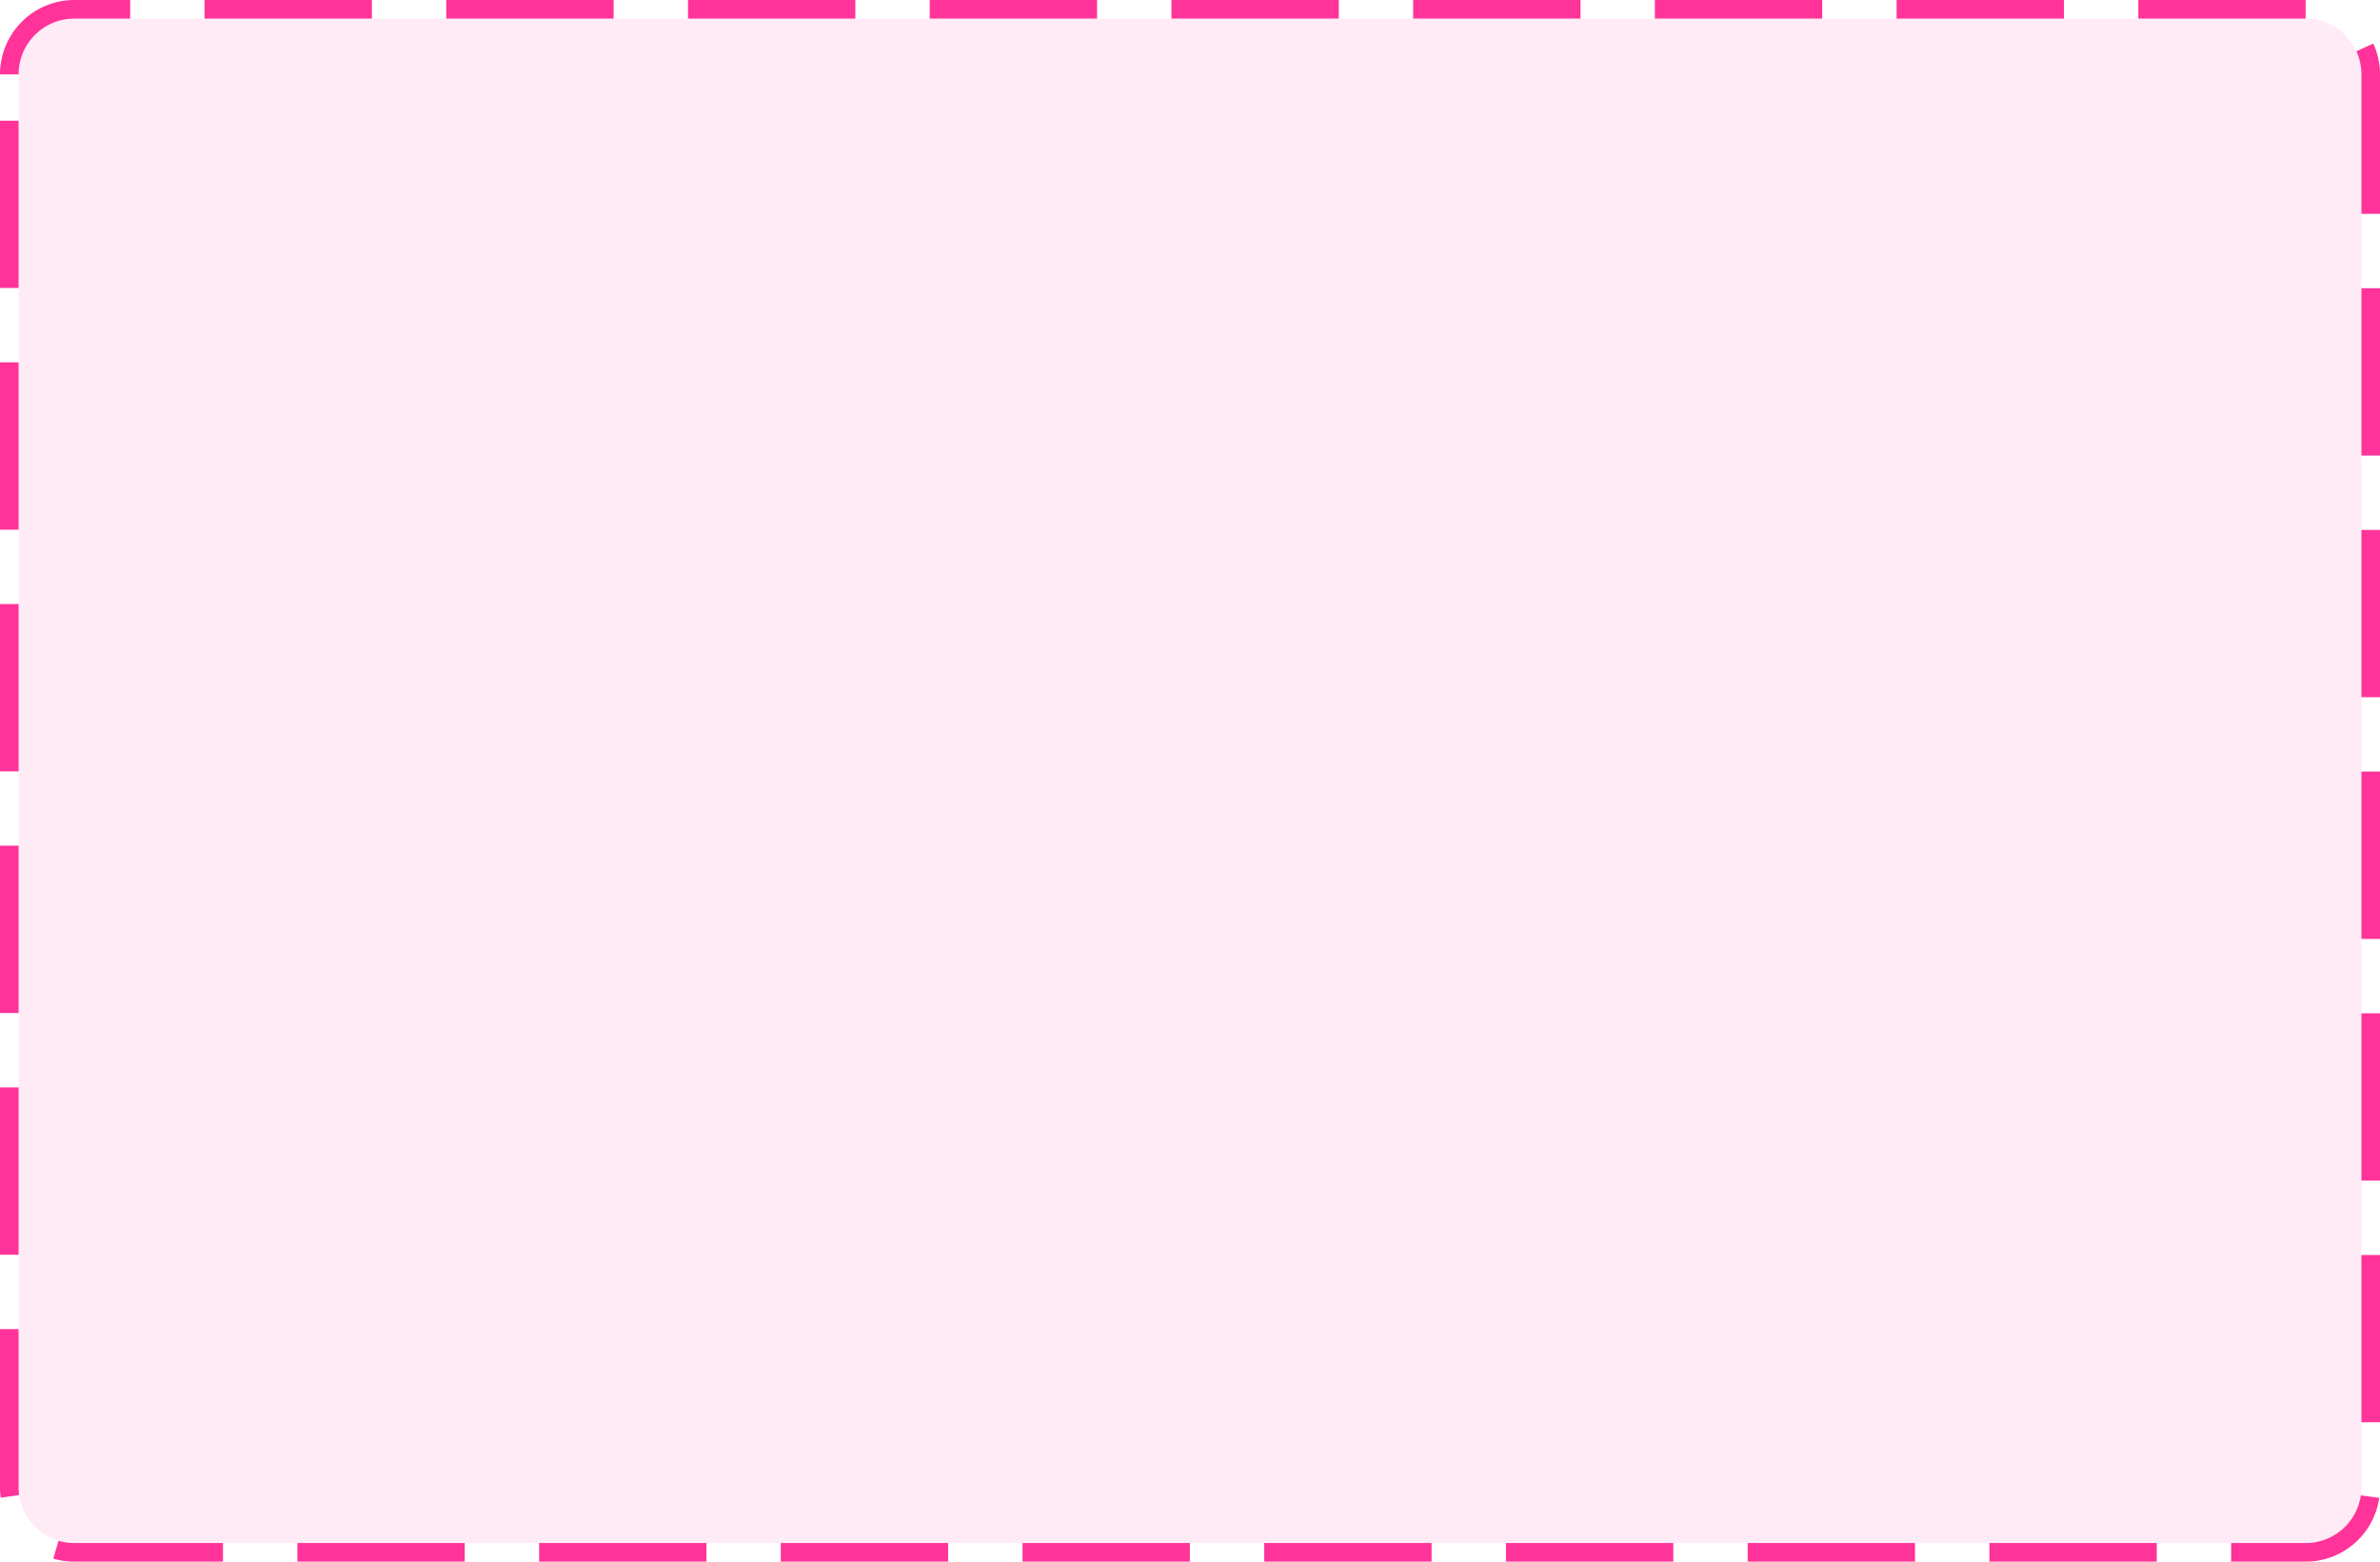 ﻿<?xml version="1.0" encoding="utf-8"?>
<svg version="1.1" xmlns:xlink="http://www.w3.org/1999/xlink" width="128px" height="84px" xmlns="http://www.w3.org/2000/svg">
  <g transform="matrix(1 0 0 1 -2036 -1940 )">
    <path d="M 2037 1944  A 3 3 0 0 1 2040 1941 L 2160 1941  A 3 3 0 0 1 2163 1944 L 2163 2020  A 3 3 0 0 1 2160 2023 L 2040 2023  A 3 3 0 0 1 2037 2020 L 2037 1944  Z " fill-rule="nonzero" fill="#ff3399" stroke="none" fill-opacity="0.098" />
    <path d="M 2036.5 1944  A 3.5 3.5 0 0 1 2040 1940.5 L 2160 1940.5  A 3.5 3.5 0 0 1 2163.5 1944 L 2163.5 2020  A 3.5 3.5 0 0 1 2160 2023.5 L 2040 2023.5  A 3.5 3.5 0 0 1 2036.5 2020 L 2036.5 1944  Z " stroke-width="1" stroke-dasharray="9,4" stroke="#ff3399" fill="none" stroke-dashoffset="0.5" />
  </g>
</svg>